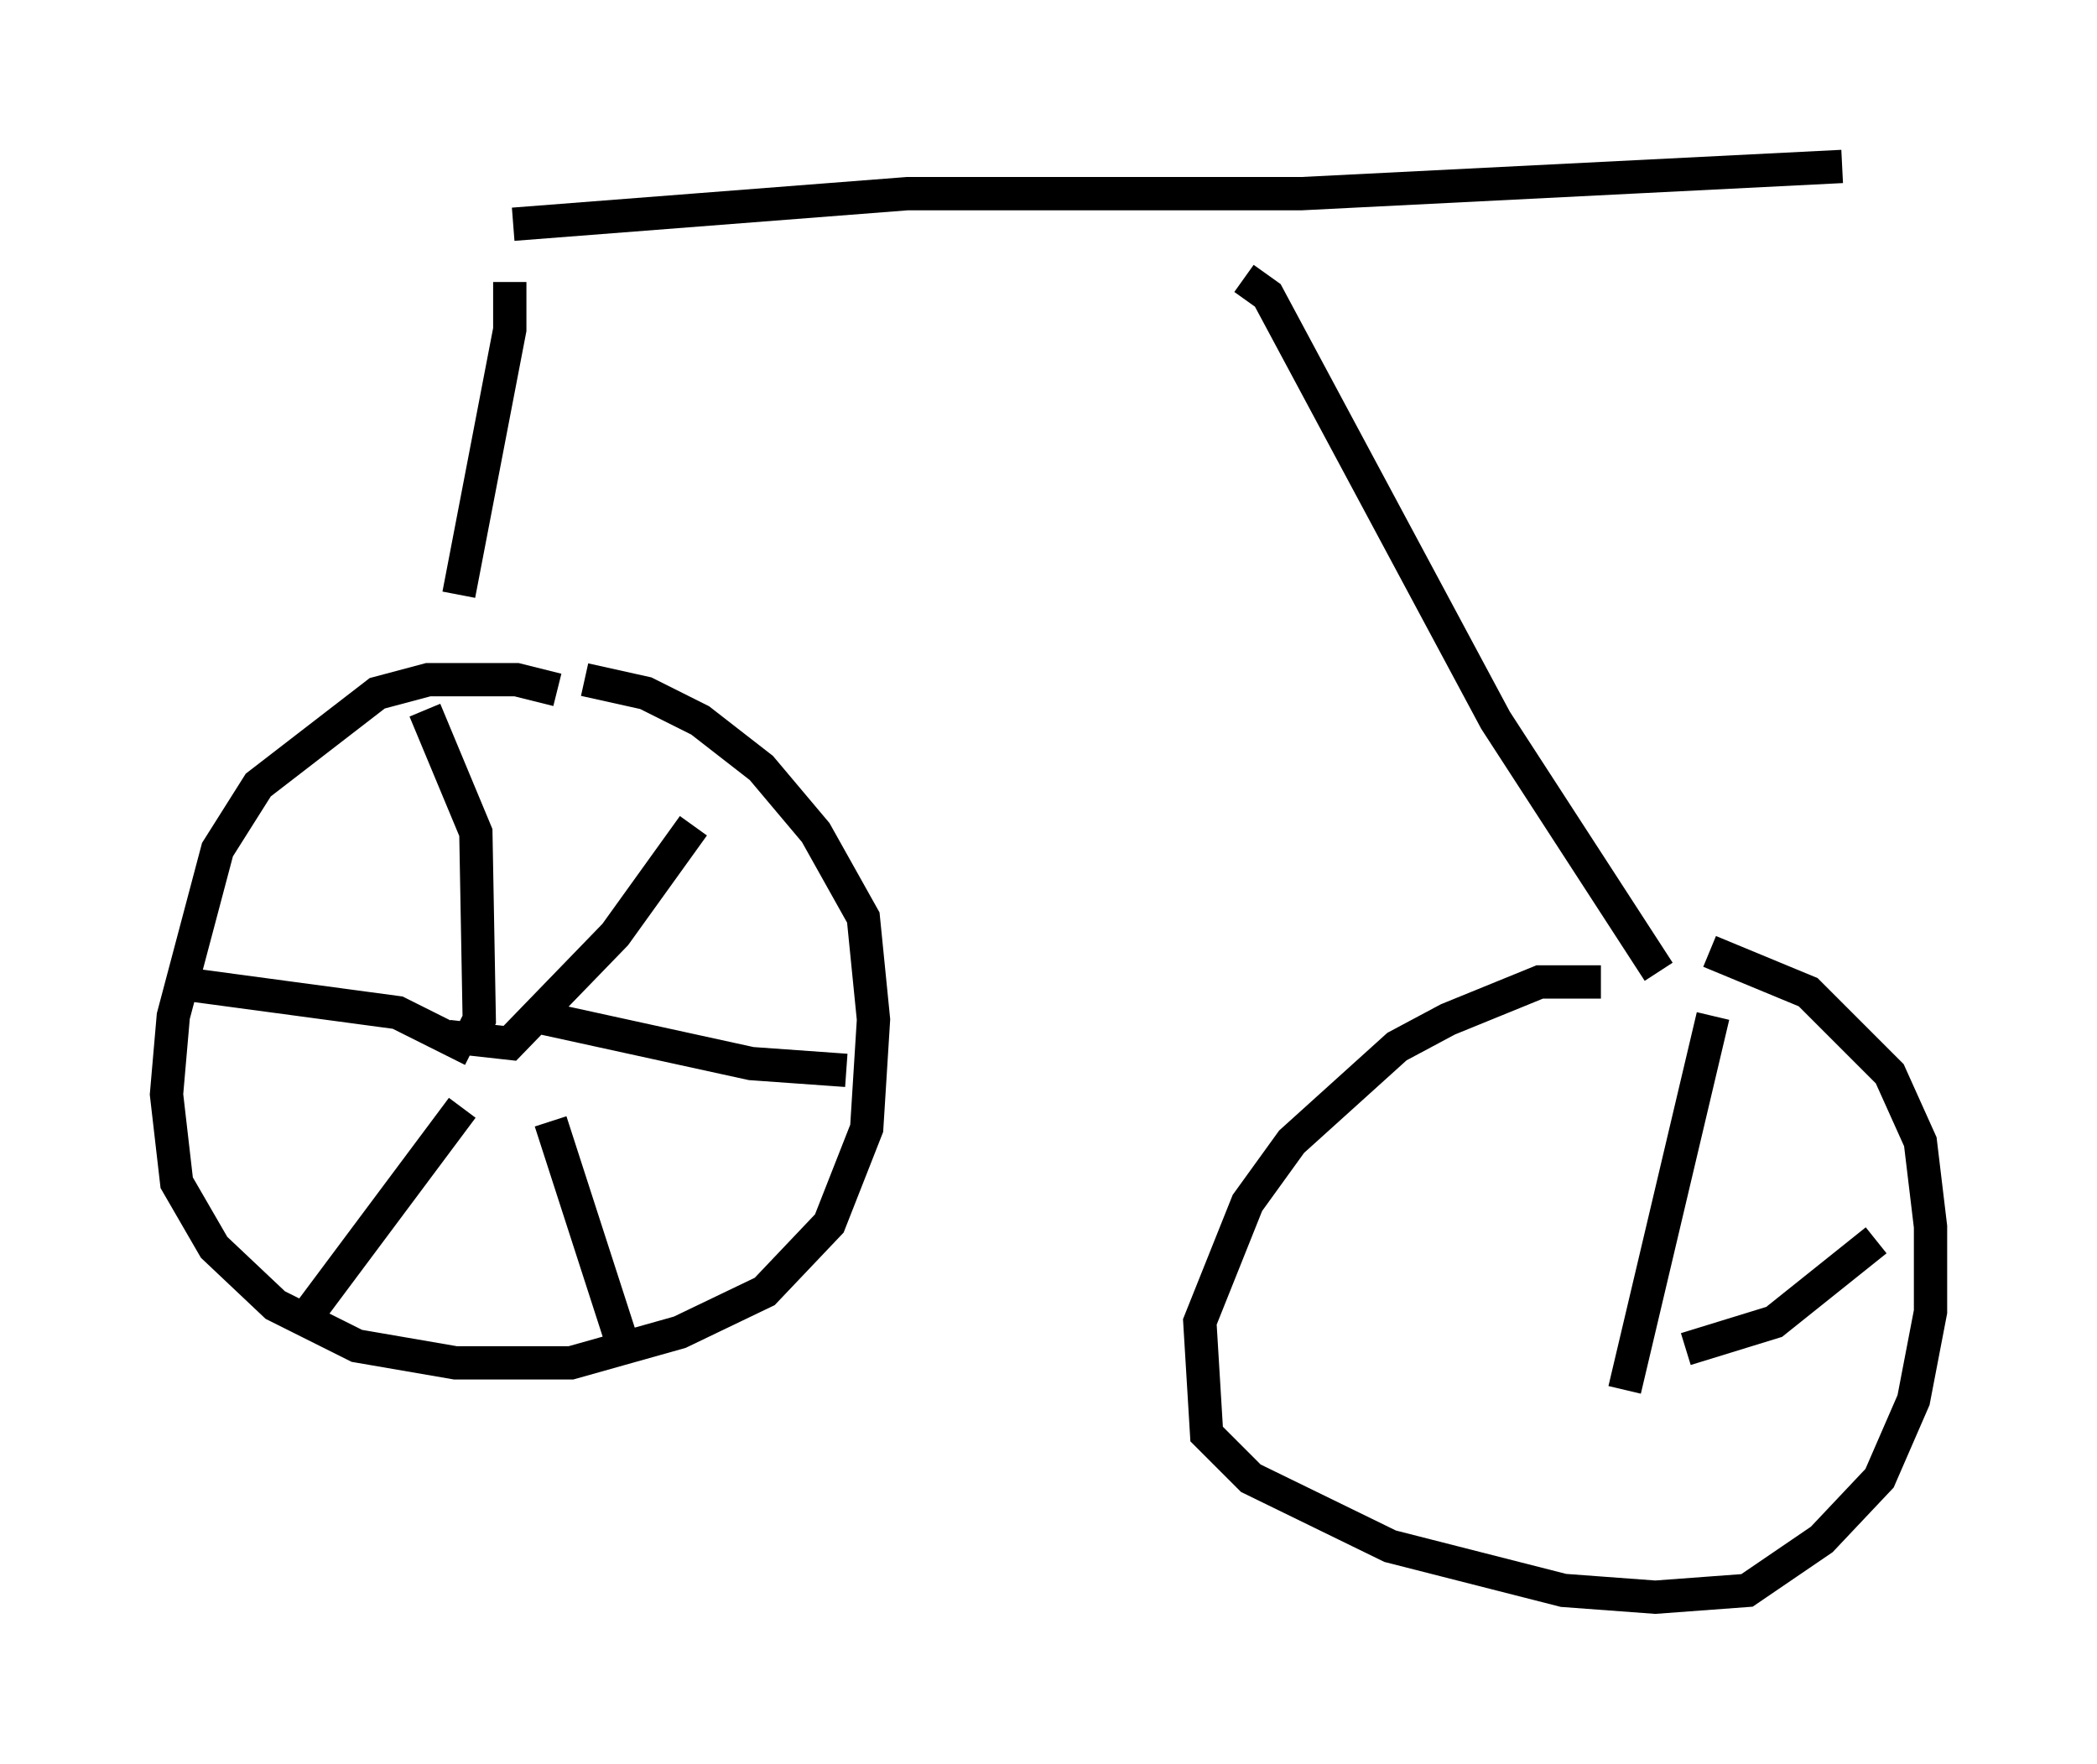 <?xml version="1.0" encoding="utf-8" ?>
<svg baseProfile="full" height="52.978" version="1.1" width="62.982" xmlns="http://www.w3.org/2000/svg" xmlns:ev="http://www.w3.org/2001/xml-events" xmlns:xlink="http://www.w3.org/1999/xlink"><defs /><rect fill="white" height="52.978" width="62.982" x="0" y="0" /><path d="M31.236, 18.373 m0.0, 0.0 m-15.823, -11.638 l11.842, -0.919 11.842, 0.0 l16.231, -0.817 m-40.017, 3.471 l0.0, 1.429 -1.531, 7.963 m2.96, 2.858 l-1.225, -0.306 -2.654, 0.0 l-1.531, 0.408 -3.573, 2.756 l-1.225, 1.94 -1.327, 5.002 l-0.204, 2.348 0.306, 2.654 l1.123, 1.94 1.838, 1.735 l2.45, 1.225 2.96, 0.51 l3.471, 0.0 3.267, -0.919 l2.552, -1.225 1.94, -2.042 l1.123, -2.858 0.204, -3.267 l-0.306, -3.063 -1.429, -2.552 l-1.633, -1.94 -1.838, -1.429 l-1.633, -0.817 -1.838, -0.408 m-4.083, 10.719 l1.838, 0.204 3.165, -3.267 l2.348, -3.267 m-6.738, 6.431 l0.306, -0.613 -0.102, -5.615 l-1.531, -3.675 m1.429, 10.208 l-2.246, -1.123 -6.84, -0.919 m8.779, 3.777 l-4.798, 6.431 m7.452, -6.023 l2.144, 6.635 m-2.654, -9.8 l6.533, 1.429 2.858, 0.204 m11.944, -23.786 l0.715, 0.51 6.84, 12.761 l4.9, 7.554 m-1.735, 0.306 l-1.838, 0.0 -2.756, 1.123 l-1.531, 0.817 -3.165, 2.858 l-1.327, 1.838 -1.429, 3.573 l0.204, 3.369 1.327, 1.327 l4.185, 2.042 5.206, 1.327 l2.756, 0.204 2.756, -0.204 l2.246, -1.531 1.735, -1.838 l1.021, -2.348 0.51, -2.654 l0.0, -2.552 -0.306, -2.552 l-0.919, -2.042 -2.45, -2.45 l-2.96, -1.225 m-2.552, 13.169 l2.654, -11.229 m-0.817, 10.004 l2.654, -0.817 3.063, -2.45 " fill="none" stroke="black" stroke-width="1" /></svg>